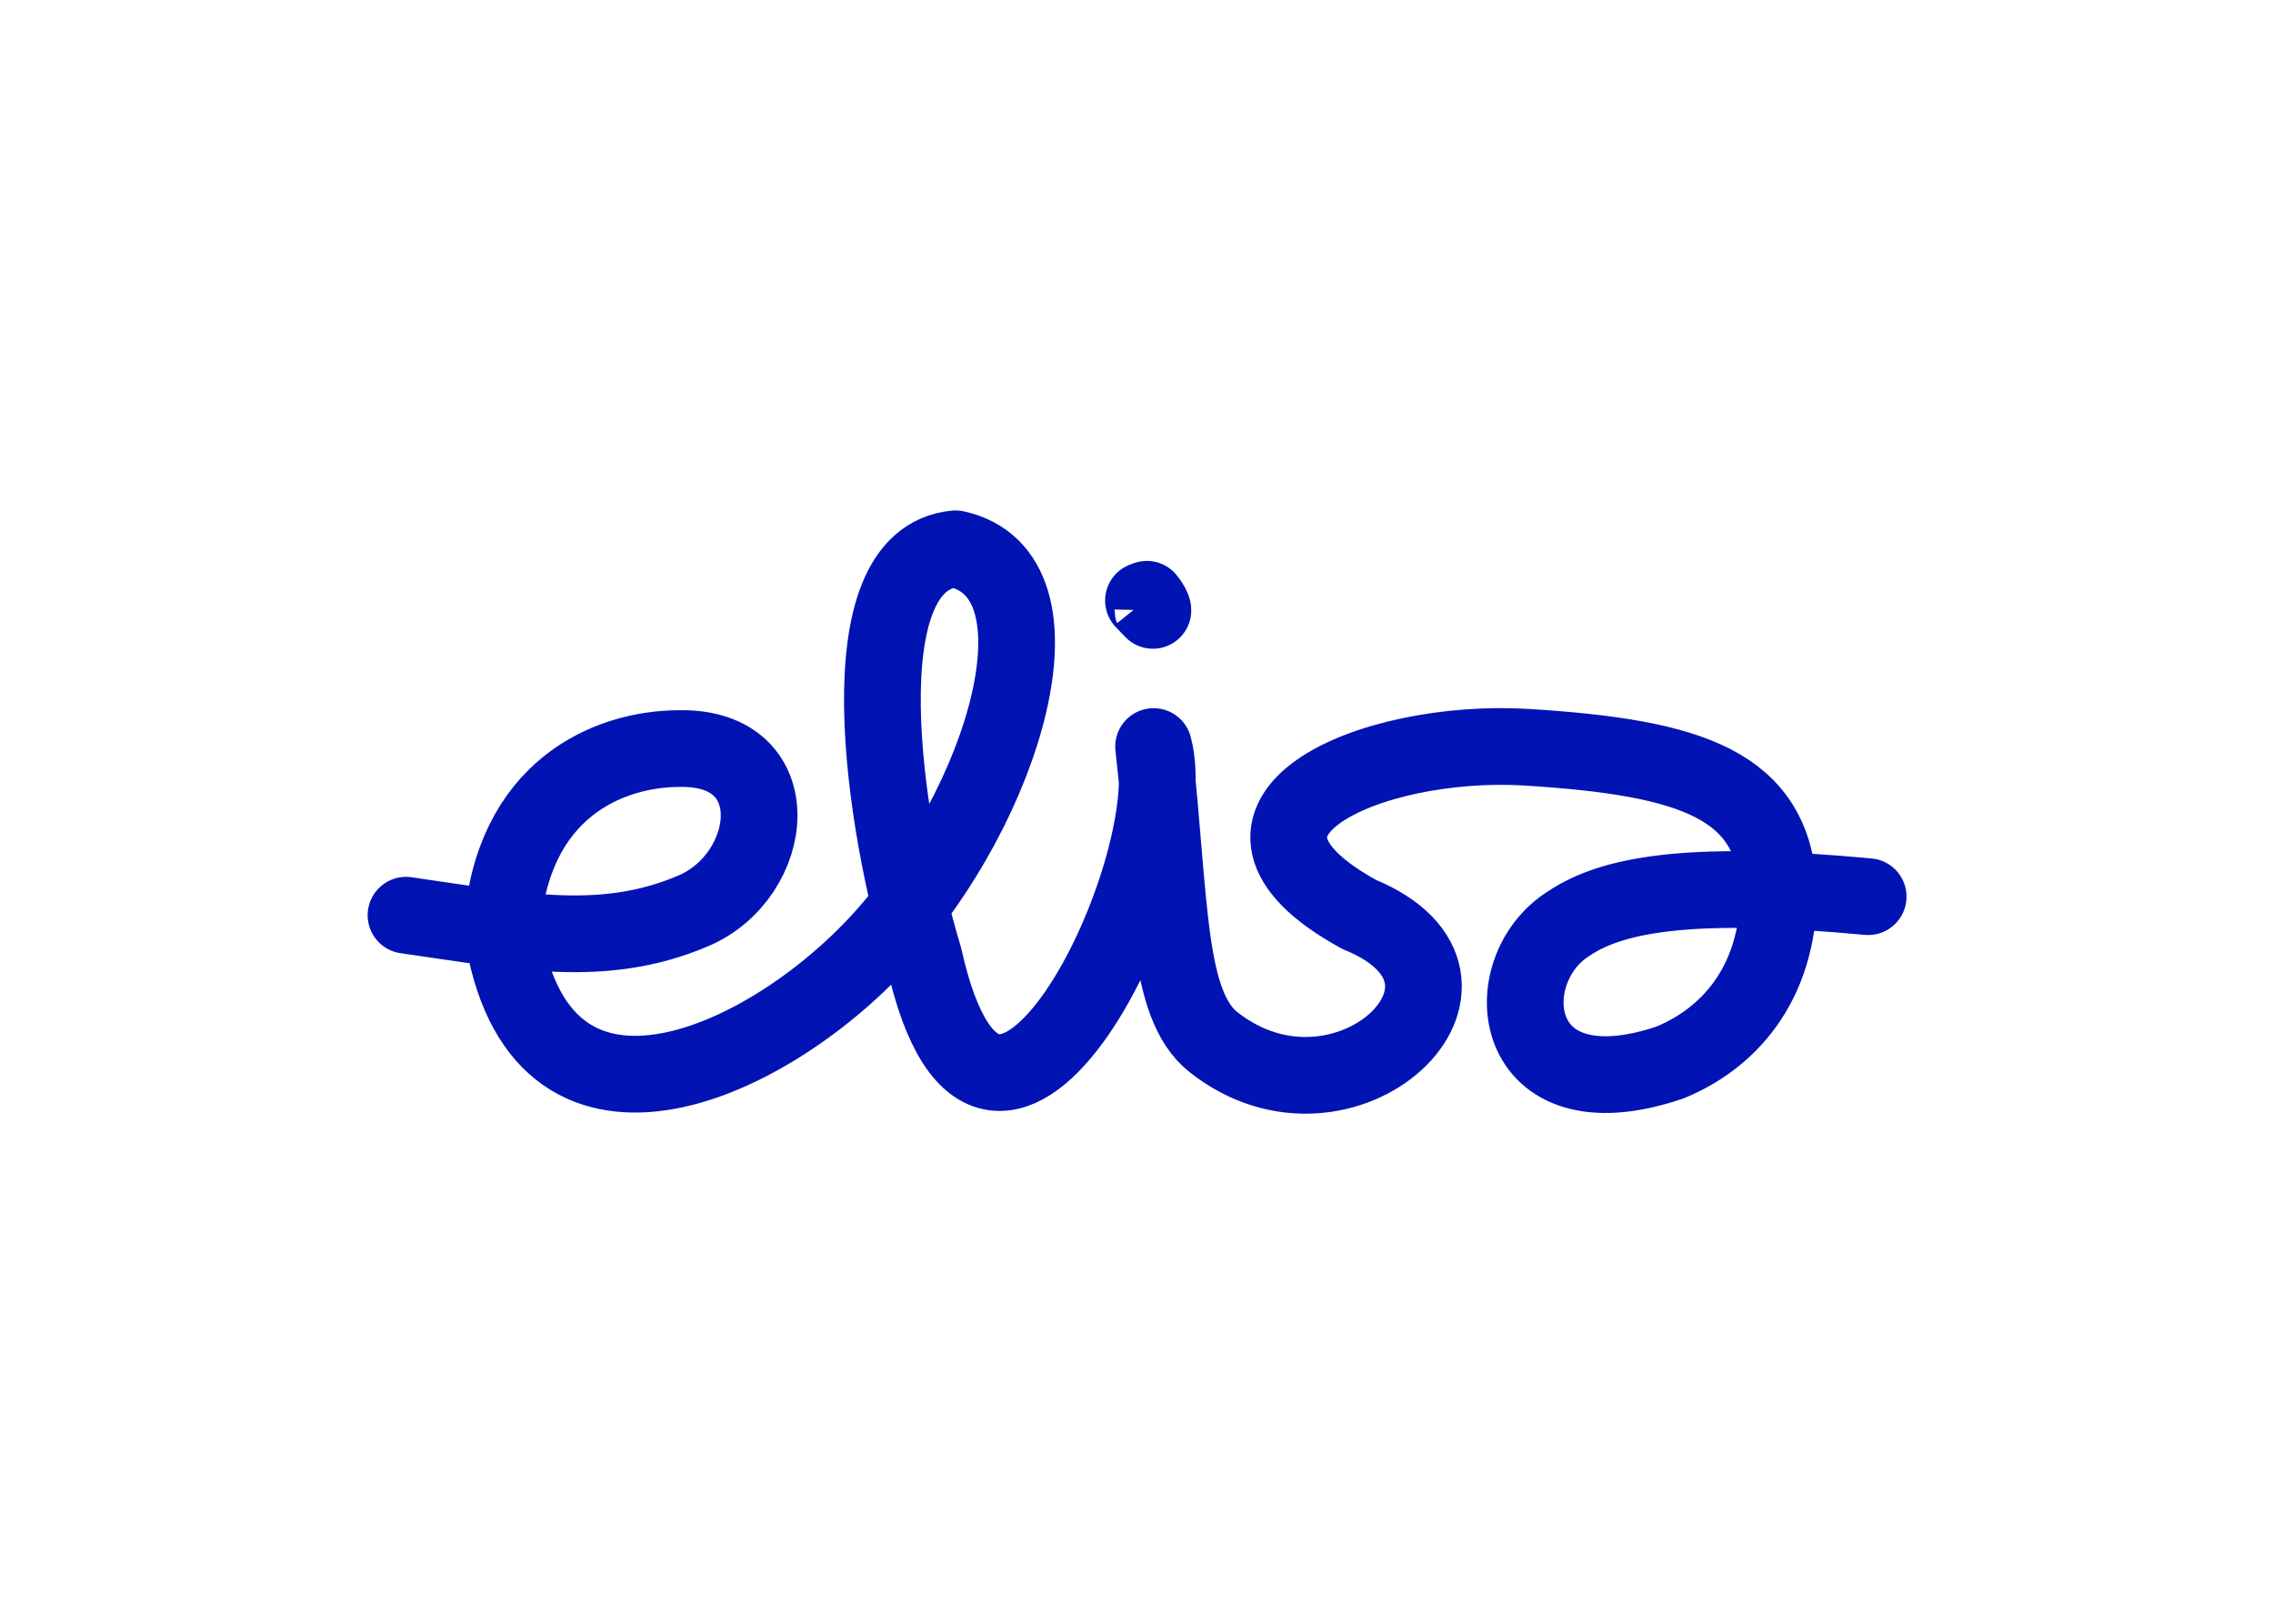 <svg clip-rule="evenodd" fill-rule="evenodd" stroke-linecap="round" stroke-linejoin="round" viewBox="0 0 560 400" xmlns="http://www.w3.org/2000/svg"><path d="m590.989 69.174c2.396 2.985 3.964 5.864 3.934 7.224l-6.158-6.417zm-482.881 205.896c73.113 10.403 128.612 22.328 187.492-2.939 53.477-22.949 63.401-107.082-9.407-105.655-45.714.049-109.194 26.087-115.493 117.188 22.893 156.5 170.79 90.993 247.051 7.455 79.971-87.603 125.933-238.018 48.546-254.835-73.403 6.745-46.817 179.803-20.612 266.198 45.099 202.457 170.973-59.737 149.685-137.337 11.206 101.036 7.876 168.047 39.074 192.67 85.352 67.364 199.605-40.414 94.894-83.268-113.615-62.358 6.815-115.342 109.756-108.915 108.277 6.761 159.9 24.833 163.756 93.367-.17 62.97-34.834 97.376-71.048 112.099-105.733 35.784-114.561-60.521-65.483-90.806 30.381-20.379 84.906-27.582 194.791-17.312" fill="none" stroke="#0012b4" stroke-opacity=".99" stroke-width="50" transform="matrix(.378 0 0 .378 59.162 121.482)"/></svg>